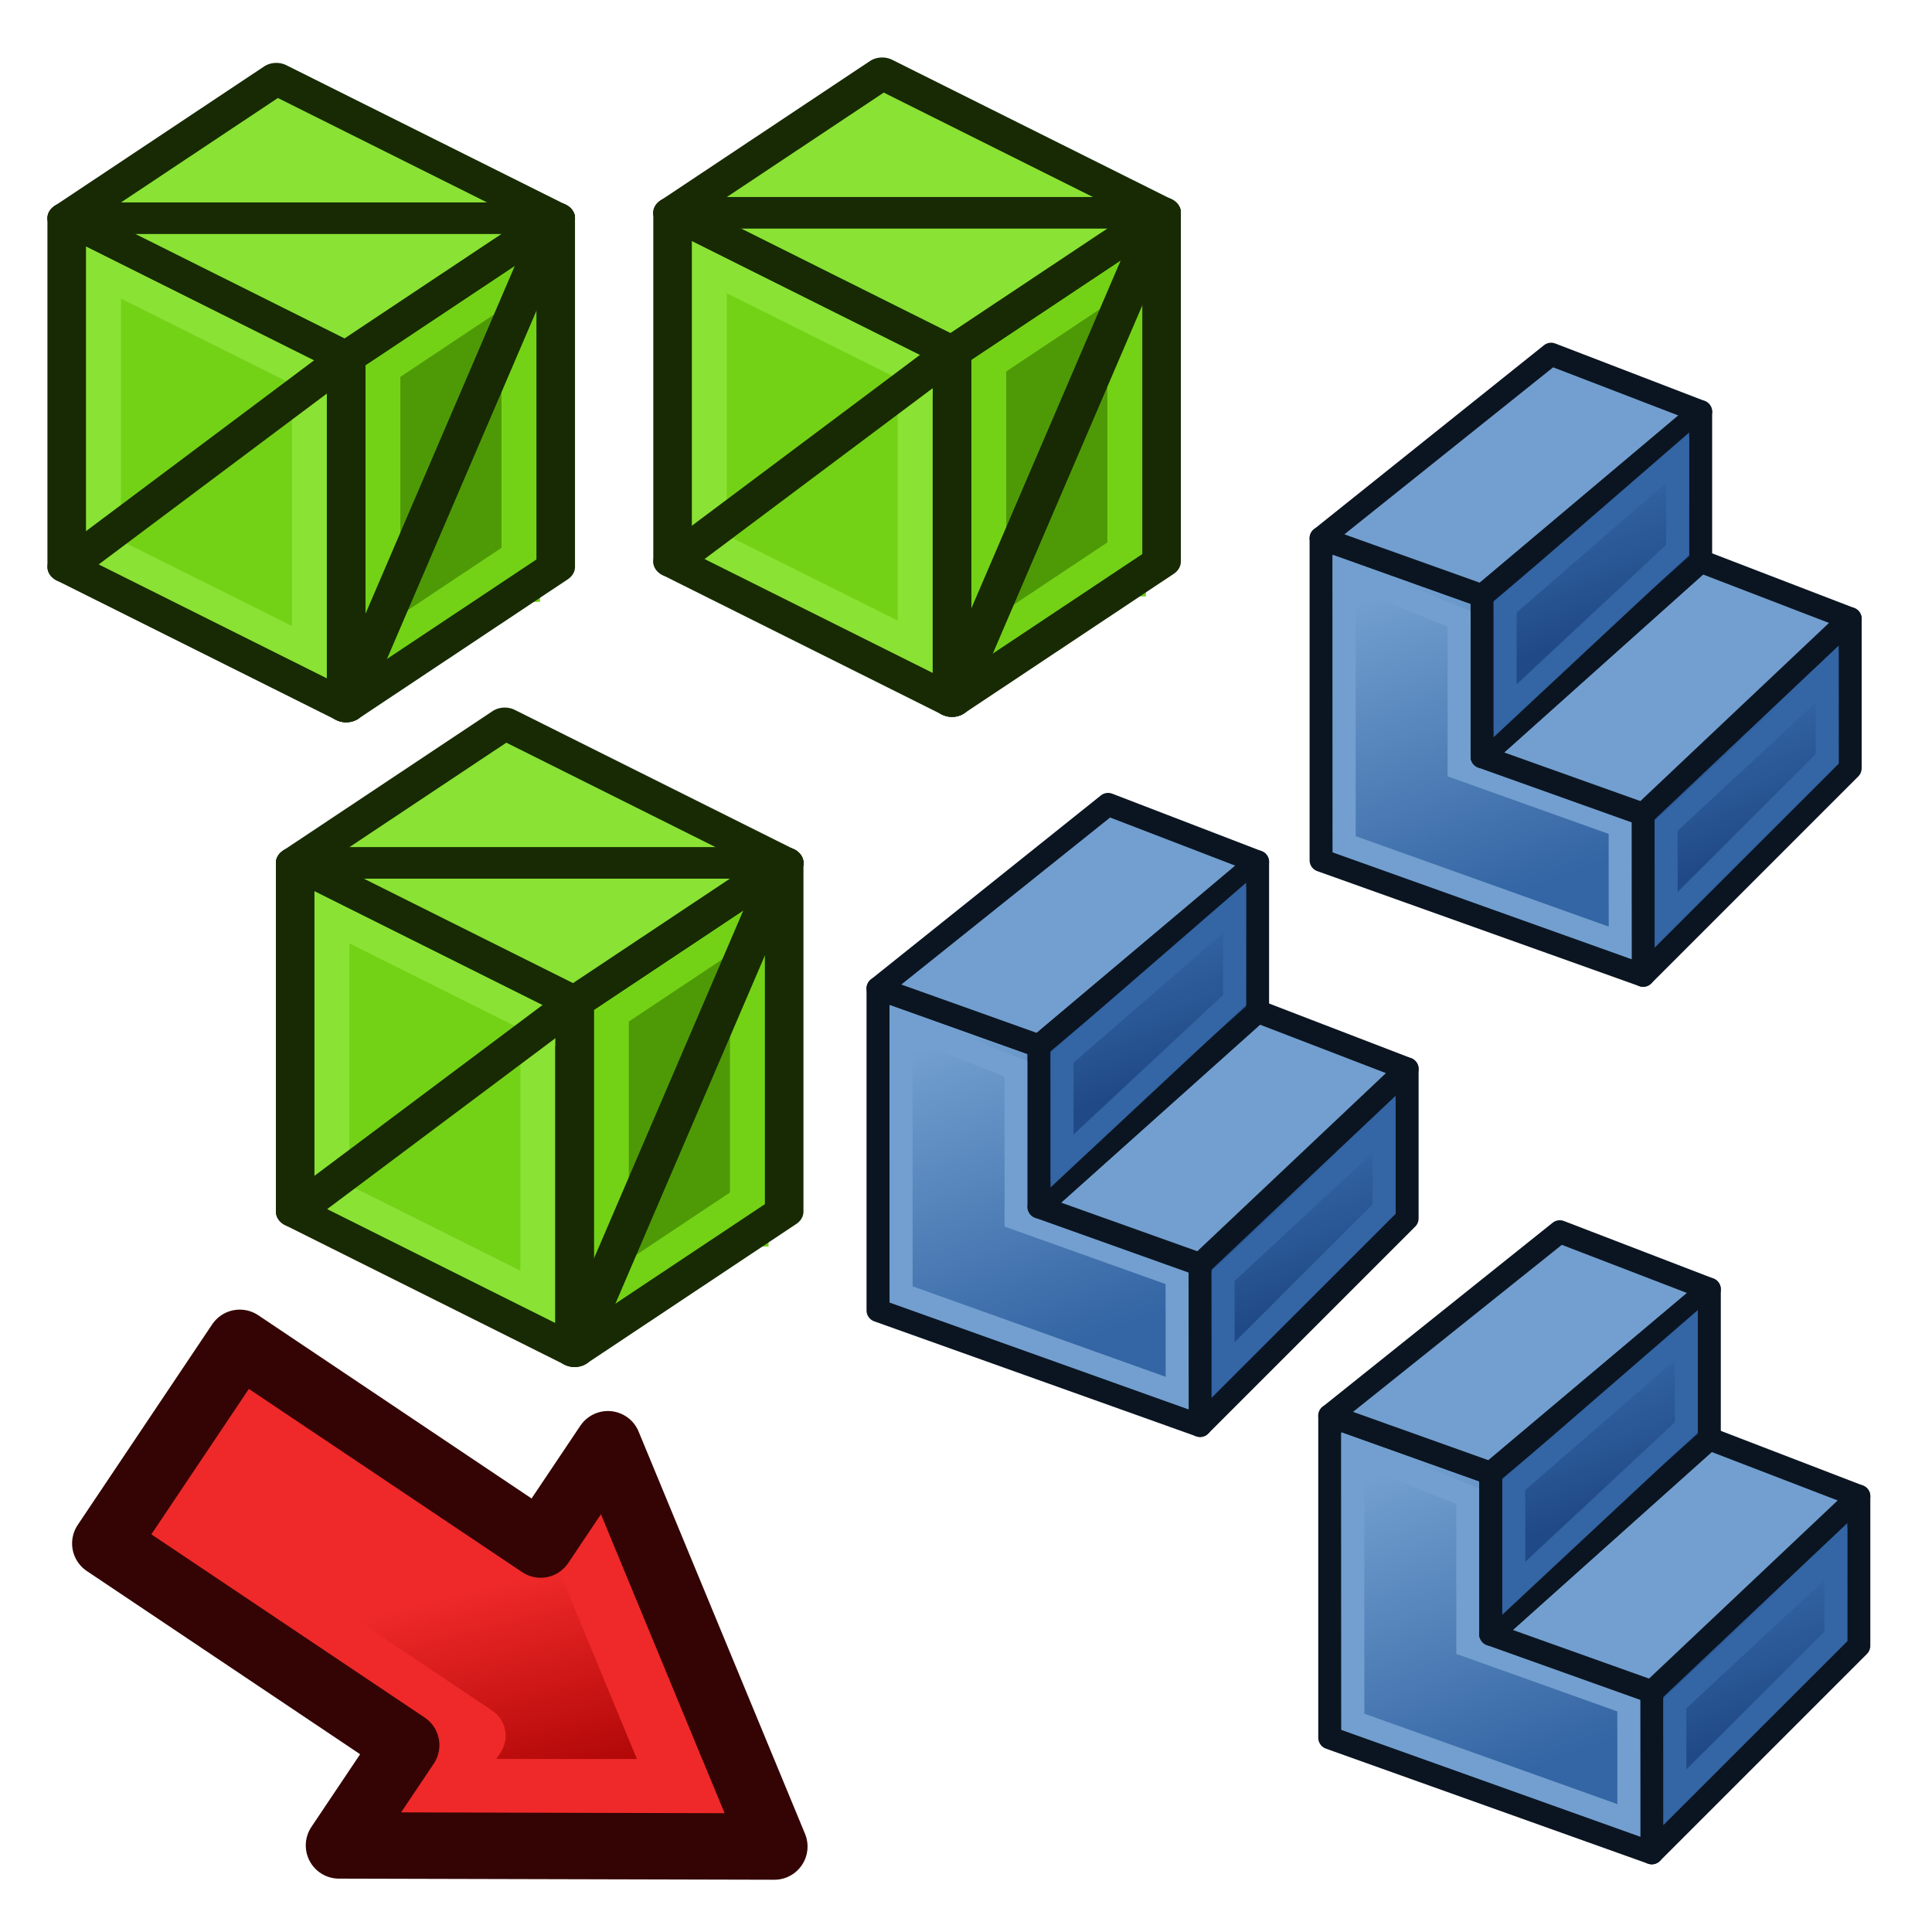 <?xml version="1.0" encoding="UTF-8" standalone="no"?>
<!-- Created with Inkscape (http://www.inkscape.org/) -->

<svg
   width="64px"
   height="64px"
   id="svg3020"
   version="1.1"
   inkscape:version="1.4.2 (f4327f4, 2025-05-13)"
   sodipodi:docname="MeshToBodyBATCH.svg"
   inkscape:export-filename="MeshToBodyBATCH.png"
   inkscape:export-xdpi="96"
   inkscape:export-ydpi="96"
   xmlns:inkscape="http://www.inkscape.org/namespaces/inkscape"
   xmlns:sodipodi="http://sodipodi.sourceforge.net/DTD/sodipodi-0.dtd"
   xmlns:xlink="http://www.w3.org/1999/xlink"
   xmlns="http://www.w3.org/2000/svg"
   xmlns:svg="http://www.w3.org/2000/svg"
   xmlns:rdf="http://www.w3.org/1999/02/22-rdf-syntax-ns#"
   xmlns:cc="http://creativecommons.org/ns#"
   xmlns:dc="http://purl.org/dc/elements/1.1/">
  <title
     id="title3735">Mesh_Mesh_from_Shape</title>
  <defs
     id="defs3022">
    <linearGradient
       id="linearGradient4387">
      <stop
         style="stop-color:#71b2f8;stop-opacity:1;"
         offset="0"
         id="stop4389" />
      <stop
         style="stop-color:#002795;stop-opacity:1;"
         offset="1"
         id="stop4391" />
    </linearGradient>
    <linearGradient
       id="linearGradient3045">
      <stop
         style="stop-color:#71b2f8;stop-opacity:1;"
         offset="0"
         id="stop3047" />
      <stop
         style="stop-color:#002795;stop-opacity:1;"
         offset="1"
         id="stop3049" />
    </linearGradient>
    <radialGradient
       inkscape:collect="always"
       xlink:href="#linearGradient3377"
       id="radialGradient3048"
       gradientUnits="userSpaceOnUse"
       gradientTransform="translate(-68.916,-13.767)"
       cx="45.883"
       cy="28.87"
       fx="45.883"
       fy="28.87"
       r="19.467" />
    <linearGradient
       id="linearGradient3377">
      <stop
         id="stop3379"
         offset="0"
         style="stop-color:#faff2b;stop-opacity:1;" />
      <stop
         id="stop3381"
         offset="1"
         style="stop-color:#ffaa00;stop-opacity:1;" />
    </linearGradient>
    <linearGradient
       inkscape:collect="always"
       xlink:href="#linearGradient4081"
       id="linearGradient4165"
       x1="16"
       y1="48"
       x2="12"
       y2="60"
       gradientUnits="userSpaceOnUse"
       gradientTransform="matrix(-1,0,0,1,36,-4)" />
    <linearGradient
       id="linearGradient4081">
      <stop
         style="stop-color:#ef2929;stop-opacity:1"
         offset="0"
         id="stop4083" />
      <stop
         style="stop-color:#a40000;stop-opacity:1"
         offset="1"
         id="stop4085" />
    </linearGradient>
    <linearGradient
       y2="56"
       x2="20.94"
       y1="50.469"
       x1="14.824"
       gradientTransform="rotate(33.834,20.28,56.144)"
       gradientUnits="userSpaceOnUse"
       id="linearGradient3049"
       xlink:href="#linearGradient4081"
       inkscape:collect="always" />
    <linearGradient
       xlink:href="#linearGradient4383"
       id="linearGradient1001"
       gradientUnits="userSpaceOnUse"
       gradientTransform="translate(65.756,954.774)"
       x1="27.244"
       y1="54.588"
       x2="17.244"
       y2="27.588" />
    <linearGradient
       id="linearGradient4383">
      <stop
         id="stop4385"
         offset="0"
         style="stop-color:#3465a4;stop-opacity:1" />
      <stop
         id="stop4387"
         offset="1"
         style="stop-color:#729fcf;stop-opacity:1" />
    </linearGradient>
    <linearGradient
       xlink:href="#linearGradient4393"
       id="linearGradient1003"
       gradientUnits="userSpaceOnUse"
       gradientTransform="translate(68.286,958.776)"
       x1="48.714"
       y1="45.586"
       x2="44.714"
       y2="34.586" />
    <linearGradient
       id="linearGradient4393">
      <stop
         id="stop4395"
         offset="0"
         style="stop-color:#204a87;stop-opacity:1" />
      <stop
         id="stop4397"
         offset="1"
         style="stop-color:#3465a4;stop-opacity:1" />
    </linearGradient>
    <linearGradient
       xlink:href="#linearGradient4393"
       id="linearGradient1005"
       gradientUnits="userSpaceOnUse"
       gradientTransform="translate(54.286,939.776)"
       x1="48.714"
       y1="45.586"
       x2="44.714"
       y2="34.586" />
    <linearGradient
       inkscape:collect="always"
       xlink:href="#linearGradient4383"
       id="linearGradient1"
       gradientUnits="userSpaceOnUse"
       gradientTransform="translate(65.756,954.774)"
       x1="27.244"
       y1="54.588"
       x2="17.244"
       y2="27.588" />
    <linearGradient
       inkscape:collect="always"
       xlink:href="#linearGradient4393"
       id="linearGradient2"
       gradientUnits="userSpaceOnUse"
       gradientTransform="translate(68.286,958.776)"
       x1="48.714"
       y1="45.586"
       x2="44.714"
       y2="34.586" />
    <linearGradient
       inkscape:collect="always"
       xlink:href="#linearGradient4393"
       id="linearGradient3"
       gradientUnits="userSpaceOnUse"
       gradientTransform="translate(54.286,939.776)"
       x1="48.714"
       y1="45.586"
       x2="44.714"
       y2="34.586" />
    <linearGradient
       inkscape:collect="always"
       xlink:href="#linearGradient4383"
       id="linearGradient4"
       gradientUnits="userSpaceOnUse"
       gradientTransform="translate(65.756,954.774)"
       x1="27.244"
       y1="54.588"
       x2="17.244"
       y2="27.588" />
    <linearGradient
       inkscape:collect="always"
       xlink:href="#linearGradient4393"
       id="linearGradient5"
       gradientUnits="userSpaceOnUse"
       gradientTransform="translate(68.286,958.776)"
       x1="48.714"
       y1="45.586"
       x2="44.714"
       y2="34.586" />
    <linearGradient
       inkscape:collect="always"
       xlink:href="#linearGradient4393"
       id="linearGradient6"
       gradientUnits="userSpaceOnUse"
       gradientTransform="translate(54.286,939.776)"
       x1="48.714"
       y1="45.586"
       x2="44.714"
       y2="34.586" />
  </defs>
  <sodipodi:namedview
     id="base"
     pagecolor="#ffffff"
     bordercolor="#666666"
     borderopacity="1.0"
     inkscape:pageopacity="0.0"
     inkscape:pageshadow="2"
     inkscape:zoom="10.442838"
     inkscape:cx="14.699069"
     inkscape:cy="32.031522"
     inkscape:current-layer="layer1"
     showgrid="true"
     inkscape:document-units="px"
     inkscape:grid-bbox="true"
     inkscape:snap-global="true"
     inkscape:window-width="1920"
     inkscape:window-height="1009"
     inkscape:window-x="-8"
     inkscape:window-y="-8"
     inkscape:window-maximized="1"
     inkscape:showpageshadow="2"
     inkscape:pagecheckerboard="0"
     inkscape:deskcolor="#d1d1d1">
    <inkscape:grid
       type="xygrid"
       id="grid3028"
       empspacing="2"
       visible="true"
       enabled="true"
       snapvisiblegridlinesonly="true"
       spacingx="1px"
       spacingy="1px"
       originx="0"
       originy="0"
       units="px" />
  </sodipodi:namedview>
  <g
     id="layer1"
     inkscape:label="Layer 1"
     inkscape:groupmode="layer">
    <g
       id="g2"
       transform="matrix(0.671,0,0,0.55,-90.907,-30.046)"
       style="display:none;stroke-width:3.5;stroke-miterlimit:4;stroke-dasharray:none">
      <path
         style="fill:#204a87;stroke:none"
         d="M 181.768,74.564 V 110.896 l -17.893,14.533 v -36.332 z"
         id="path3150-7"
         inkscape:connector-curvature="0"
         sodipodi:nodetypes="ccccc" />
      <path
         style="fill:none;stroke:#3465a4;stroke-width:3.292;stroke-linecap:butt;stroke-linejoin:miter;stroke-opacity:1"
         d="m 163.876,121.795 17.893,-14.533"
         id="path3930"
         inkscape:connector-curvature="0" />
      <path
         style="fill:none;stroke:#3465a4;stroke-width:3.292;stroke-linecap:butt;stroke-linejoin:miter;stroke-opacity:1"
         d="M 178.786,114.529 V 78.197"
         id="path3932"
         inkscape:connector-curvature="0" />
      <path
         style="fill:none;stroke:#3465a4;stroke-width:3.292;stroke-linecap:butt;stroke-linejoin:miter;stroke-opacity:1"
         d="m 181.768,78.197 -17.893,14.533"
         id="path3934"
         inkscape:connector-curvature="0" />
      <path
         style="fill:none;stroke:#3465a4;stroke-width:3.292;stroke-linecap:butt;stroke-linejoin:miter;stroke-opacity:1"
         d="M 166.858,85.464 V 121.795"
         id="path3936"
         inkscape:connector-curvature="0" />
      <path
         style="fill:#3465a4;stroke:none"
         d="M 163.876,125.428 140.019,110.896 V 74.564 l 23.857,14.533 z"
         id="path3152-1"
         inkscape:connector-curvature="0" />
      <path
         style="fill:none;stroke:#729fcf;stroke-width:3.292;stroke-linecap:butt;stroke-linejoin:miter;stroke-opacity:1"
         d="M 160.894,89.097 V 121.795"
         id="path3938"
         inkscape:connector-curvature="0" />
      <path
         style="fill:none;stroke:#729fcf;stroke-width:3.292;stroke-linecap:butt;stroke-linejoin:miter;stroke-opacity:1"
         d="m 140.019,107.263 23.857,14.533"
         id="path3940"
         inkscape:connector-curvature="0" />
      <path
         style="fill:none;stroke:#729fcf;stroke-width:3.292;stroke-linecap:butt;stroke-linejoin:miter;stroke-opacity:1"
         d="M 143.001,110.896 V 78.197"
         id="path3942"
         inkscape:connector-curvature="0" />
      <path
         style="fill:none;stroke:#0b1521;stroke-width:3.292;stroke-linecap:round;stroke-linejoin:round;stroke-opacity:1"
         d="M 181.768,74.564 V 110.896 l -17.893,14.533 V 89.097 Z"
         id="path3150"
         inkscape:connector-curvature="0"
         sodipodi:nodetypes="ccccc" />
      <path
         style="fill:none;stroke:#729fcf;stroke-width:3.292;stroke-linecap:butt;stroke-linejoin:miter;stroke-opacity:1"
         d="M 163.876,92.73 140.019,78.197"
         id="path3944"
         inkscape:connector-curvature="0" />
      <path
         style="fill:none;stroke:#0b1521;stroke-width:3.292;stroke-linecap:round;stroke-linejoin:round;stroke-opacity:1"
         d="M 163.876,125.428 140.019,110.896 V 74.564 l 23.857,14.533 z"
         id="path3152"
         inkscape:connector-curvature="0" />
      <path
         style="fill:#729fcf;stroke:#0b1521;stroke-width:3.292;stroke-linecap:round;stroke-linejoin:round;stroke-opacity:1"
         d="m 181.768,74.564 -17.893,14.533 -23.857,-14.533 17.893,-14.533 23.857,14.533"
         id="path3156"
         inkscape:connector-curvature="0" />
    </g>
    <g
       id="g1-9"
       transform="matrix(0.388,0,0,0.318,-69.473,-29.192)"
       style="display:inline;stroke-width:3.5;stroke-miterlimit:4;stroke-dasharray:none">
      <path
         style="fill:#4e9a06;stroke:none"
         d="m 226.5,114.529 v 36.332 l -17.893,14.533 v -36.332 z"
         id="path3150-7-4-4"
         inkscape:connector-curvature="0"
         sodipodi:nodetypes="ccccc" />
      <path
         style="fill:none;stroke:#73d216;stroke-width:3.292;stroke-linecap:butt;stroke-linejoin:miter;stroke-miterlimit:4;stroke-dasharray:none;stroke-opacity:1"
         d="M 208.607,161.76 226.5,147.227"
         id="path3930-0-8"
         inkscape:connector-curvature="0" />
      <path
         style="fill:none;stroke:#73d216;stroke-width:3.292;stroke-linecap:butt;stroke-linejoin:miter;stroke-miterlimit:4;stroke-dasharray:none;stroke-opacity:1"
         d="m 223.518,154.494 v -36.332"
         id="path3932-9-8"
         inkscape:connector-curvature="0" />
      <path
         style="fill:none;stroke:#73d216;stroke-width:3.292;stroke-linecap:butt;stroke-linejoin:miter;stroke-miterlimit:4;stroke-dasharray:none;stroke-opacity:1"
         d="m 226.5,118.162 -17.893,14.533"
         id="path3934-4-2"
         inkscape:connector-curvature="0" />
      <path
         style="fill:none;stroke:#73d216;stroke-width:3.292;stroke-linecap:butt;stroke-linejoin:miter;stroke-miterlimit:4;stroke-dasharray:none;stroke-opacity:1"
         d="m 211.589,125.428 v 36.332"
         id="path3936-8-4"
         inkscape:connector-curvature="0" />
      <path
         style="fill:#73d216;stroke:none"
         d="m 208.607,165.393 -23.857,-14.533 v -36.332 l 23.857,14.533 z"
         id="path3152-1-8-5"
         inkscape:connector-curvature="0" />
      <path
         style="fill:none;stroke:#8ae234;stroke-width:3.292;stroke-linecap:butt;stroke-linejoin:miter;stroke-miterlimit:4;stroke-dasharray:none;stroke-opacity:1"
         d="m 205.625,129.062 v 32.699"
         id="path3938-2-5"
         inkscape:connector-curvature="0" />
      <path
         style="fill:none;stroke:#8ae234;stroke-width:3.292;stroke-linecap:butt;stroke-linejoin:miter;stroke-miterlimit:4;stroke-dasharray:none;stroke-opacity:1"
         d="m 184.751,147.227 23.857,14.533"
         id="path3940-4-1"
         inkscape:connector-curvature="0" />
      <path
         style="fill:none;stroke:#8ae234;stroke-width:3.292;stroke-linecap:butt;stroke-linejoin:miter;stroke-miterlimit:4;stroke-dasharray:none;stroke-opacity:1"
         d="M 187.733,150.861 V 118.162"
         id="path3942-5-7"
         inkscape:connector-curvature="0" />
      <path
         style="fill:none;stroke:#172a04;stroke-width:3.292;stroke-linecap:round;stroke-linejoin:round;stroke-miterlimit:4;stroke-dasharray:none;stroke-opacity:1"
         d="m 226.5,114.529 v 36.332 l -17.893,14.533 v -36.332 z"
         id="path3150-5-1"
         inkscape:connector-curvature="0"
         sodipodi:nodetypes="ccccc" />
      <path
         style="fill:none;stroke:#8ae234;stroke-width:3.292;stroke-linecap:butt;stroke-linejoin:miter;stroke-miterlimit:4;stroke-dasharray:none;stroke-opacity:1"
         d="M 208.607,132.695 184.751,118.162"
         id="path3944-1-1"
         inkscape:connector-curvature="0" />
      <path
         style="fill:none;stroke:#172a04;stroke-width:3.292;stroke-linecap:round;stroke-linejoin:round;stroke-miterlimit:4;stroke-dasharray:none;stroke-opacity:1"
         d="m 208.607,165.393 -23.857,-14.533 v -36.332 l 23.857,14.533 z"
         id="path3152-7-5"
         inkscape:connector-curvature="0" />
      <path
         style="fill:#8ae234;stroke:#172a04;stroke-width:3.292;stroke-linecap:round;stroke-linejoin:round;stroke-miterlimit:4;stroke-dasharray:none;stroke-opacity:1"
         d="m 226.5,114.529 -17.893,14.533 -23.857,-14.533 17.893,-14.533 23.857,14.533"
         id="path3156-1-2"
         inkscape:connector-curvature="0" />
      <path
         style="fill:none;stroke:#172a04;stroke-width:3.292;stroke-linecap:round;stroke-linejoin:round;stroke-miterlimit:4;stroke-dasharray:none;stroke-opacity:1"
         d="m 184.751,114.529 h 41.749"
         id="path3928-5-7"
         inkscape:connector-curvature="0"
         sodipodi:nodetypes="cc" />
      <path
         style="fill:none;stroke:#172a04;stroke-width:3.292;stroke-linecap:round;stroke-linejoin:round;stroke-miterlimit:4;stroke-dasharray:none;stroke-opacity:1"
         d="m 184.751,150.861 23.857,-21.799"
         id="path3928-5-3-6"
         inkscape:connector-curvature="0"
         sodipodi:nodetypes="cc" />
      <path
         style="fill:none;stroke:#172a04;stroke-width:3.292;stroke-linecap:round;stroke-linejoin:round;stroke-miterlimit:4;stroke-dasharray:none;stroke-opacity:1"
         d="m 208.607,165.393 17.893,-50.864"
         id="path3928-5-6-1"
         inkscape:connector-curvature="0"
         sodipodi:nodetypes="cc" />
    </g>
    <g
       id="g1-9-1"
       transform="matrix(0.388,0,0,0.318,-49.403,-29.371)"
       style="display:inline;stroke-width:3.5;stroke-miterlimit:4;stroke-dasharray:none">
      <path
         style="fill:#4e9a06;stroke:none"
         d="m 226.5,114.529 v 36.332 l -17.893,14.533 v -36.332 z"
         id="path3150-7-4-4-2"
         inkscape:connector-curvature="0"
         sodipodi:nodetypes="ccccc" />
      <path
         style="fill:none;stroke:#73d216;stroke-width:3.292;stroke-linecap:butt;stroke-linejoin:miter;stroke-miterlimit:4;stroke-dasharray:none;stroke-opacity:1"
         d="M 208.607,161.76 226.5,147.227"
         id="path3930-0-8-3"
         inkscape:connector-curvature="0" />
      <path
         style="fill:none;stroke:#73d216;stroke-width:3.292;stroke-linecap:butt;stroke-linejoin:miter;stroke-miterlimit:4;stroke-dasharray:none;stroke-opacity:1"
         d="m 223.518,154.494 v -36.332"
         id="path3932-9-8-3"
         inkscape:connector-curvature="0" />
      <path
         style="fill:none;stroke:#73d216;stroke-width:3.292;stroke-linecap:butt;stroke-linejoin:miter;stroke-miterlimit:4;stroke-dasharray:none;stroke-opacity:1"
         d="m 226.5,118.162 -17.893,14.533"
         id="path3934-4-2-4"
         inkscape:connector-curvature="0" />
      <path
         style="fill:none;stroke:#73d216;stroke-width:3.292;stroke-linecap:butt;stroke-linejoin:miter;stroke-miterlimit:4;stroke-dasharray:none;stroke-opacity:1"
         d="m 211.589,125.428 v 36.332"
         id="path3936-8-4-1"
         inkscape:connector-curvature="0" />
      <path
         style="fill:#73d216;stroke:none"
         d="m 208.607,165.393 -23.857,-14.533 v -36.332 l 23.857,14.533 z"
         id="path3152-1-8-5-1"
         inkscape:connector-curvature="0" />
      <path
         style="fill:none;stroke:#8ae234;stroke-width:3.292;stroke-linecap:butt;stroke-linejoin:miter;stroke-miterlimit:4;stroke-dasharray:none;stroke-opacity:1"
         d="m 205.625,129.062 v 32.699"
         id="path3938-2-5-3"
         inkscape:connector-curvature="0" />
      <path
         style="fill:none;stroke:#8ae234;stroke-width:3.292;stroke-linecap:butt;stroke-linejoin:miter;stroke-miterlimit:4;stroke-dasharray:none;stroke-opacity:1"
         d="m 184.751,147.227 23.857,14.533"
         id="path3940-4-1-8"
         inkscape:connector-curvature="0" />
      <path
         style="fill:none;stroke:#8ae234;stroke-width:3.292;stroke-linecap:butt;stroke-linejoin:miter;stroke-miterlimit:4;stroke-dasharray:none;stroke-opacity:1"
         d="M 187.733,150.861 V 118.162"
         id="path3942-5-7-7"
         inkscape:connector-curvature="0" />
      <path
         style="fill:none;stroke:#172a04;stroke-width:3.292;stroke-linecap:round;stroke-linejoin:round;stroke-miterlimit:4;stroke-dasharray:none;stroke-opacity:1"
         d="m 226.5,114.529 v 36.332 l -17.893,14.533 v -36.332 z"
         id="path3150-5-1-4"
         inkscape:connector-curvature="0"
         sodipodi:nodetypes="ccccc" />
      <path
         style="fill:none;stroke:#8ae234;stroke-width:3.292;stroke-linecap:butt;stroke-linejoin:miter;stroke-miterlimit:4;stroke-dasharray:none;stroke-opacity:1"
         d="M 208.607,132.695 184.751,118.162"
         id="path3944-1-1-2"
         inkscape:connector-curvature="0" />
      <path
         style="fill:none;stroke:#172a04;stroke-width:3.292;stroke-linecap:round;stroke-linejoin:round;stroke-miterlimit:4;stroke-dasharray:none;stroke-opacity:1"
         d="m 208.607,165.393 -23.857,-14.533 v -36.332 l 23.857,14.533 z"
         id="path3152-7-5-7"
         inkscape:connector-curvature="0" />
      <path
         style="fill:#8ae234;stroke:#172a04;stroke-width:3.292;stroke-linecap:round;stroke-linejoin:round;stroke-miterlimit:4;stroke-dasharray:none;stroke-opacity:1"
         d="m 226.5,114.529 -17.893,14.533 -23.857,-14.533 17.893,-14.533 23.857,14.533"
         id="path3156-1-2-7"
         inkscape:connector-curvature="0" />
      <path
         style="fill:none;stroke:#172a04;stroke-width:3.292;stroke-linecap:round;stroke-linejoin:round;stroke-miterlimit:4;stroke-dasharray:none;stroke-opacity:1"
         d="m 184.751,114.529 h 41.749"
         id="path3928-5-7-9"
         inkscape:connector-curvature="0"
         sodipodi:nodetypes="cc" />
      <path
         style="fill:none;stroke:#172a04;stroke-width:3.292;stroke-linecap:round;stroke-linejoin:round;stroke-miterlimit:4;stroke-dasharray:none;stroke-opacity:1"
         d="m 184.751,150.861 23.857,-21.799"
         id="path3928-5-3-6-3"
         inkscape:connector-curvature="0"
         sodipodi:nodetypes="cc" />
      <path
         style="fill:none;stroke:#172a04;stroke-width:3.292;stroke-linecap:round;stroke-linejoin:round;stroke-miterlimit:4;stroke-dasharray:none;stroke-opacity:1"
         d="m 208.607,165.393 17.893,-50.864"
         id="path3928-5-6-1-1"
         inkscape:connector-curvature="0"
         sodipodi:nodetypes="cc" />
    </g>
    <g
       id="g1-9-8"
       transform="matrix(0.388,0,0,0.318,-61.905,-7.836)"
       style="display:inline;stroke-width:3.5;stroke-miterlimit:4;stroke-dasharray:none">
      <path
         style="fill:#4e9a06;stroke:none"
         d="m 226.5,114.529 v 36.332 l -17.893,14.533 v -36.332 z"
         id="path3150-7-4-4-6"
         inkscape:connector-curvature="0"
         sodipodi:nodetypes="ccccc" />
      <path
         style="fill:none;stroke:#73d216;stroke-width:3.292;stroke-linecap:butt;stroke-linejoin:miter;stroke-miterlimit:4;stroke-dasharray:none;stroke-opacity:1"
         d="M 208.607,161.76 226.5,147.227"
         id="path3930-0-8-5"
         inkscape:connector-curvature="0" />
      <path
         style="fill:none;stroke:#73d216;stroke-width:3.292;stroke-linecap:butt;stroke-linejoin:miter;stroke-miterlimit:4;stroke-dasharray:none;stroke-opacity:1"
         d="m 223.518,154.494 v -36.332"
         id="path3932-9-8-0"
         inkscape:connector-curvature="0" />
      <path
         style="fill:none;stroke:#73d216;stroke-width:3.292;stroke-linecap:butt;stroke-linejoin:miter;stroke-miterlimit:4;stroke-dasharray:none;stroke-opacity:1"
         d="m 226.5,118.162 -17.893,14.533"
         id="path3934-4-2-2"
         inkscape:connector-curvature="0" />
      <path
         style="fill:none;stroke:#73d216;stroke-width:3.292;stroke-linecap:butt;stroke-linejoin:miter;stroke-miterlimit:4;stroke-dasharray:none;stroke-opacity:1"
         d="m 211.589,125.428 v 36.332"
         id="path3936-8-4-8"
         inkscape:connector-curvature="0" />
      <path
         style="fill:#73d216;stroke:none"
         d="m 208.607,165.393 -23.857,-14.533 v -36.332 l 23.857,14.533 z"
         id="path3152-1-8-5-6"
         inkscape:connector-curvature="0" />
      <path
         style="fill:none;stroke:#8ae234;stroke-width:3.292;stroke-linecap:butt;stroke-linejoin:miter;stroke-miterlimit:4;stroke-dasharray:none;stroke-opacity:1"
         d="m 205.625,129.062 v 32.699"
         id="path3938-2-5-0"
         inkscape:connector-curvature="0" />
      <path
         style="fill:none;stroke:#8ae234;stroke-width:3.292;stroke-linecap:butt;stroke-linejoin:miter;stroke-miterlimit:4;stroke-dasharray:none;stroke-opacity:1"
         d="m 184.751,147.227 23.857,14.533"
         id="path3940-4-1-2"
         inkscape:connector-curvature="0" />
      <path
         style="fill:none;stroke:#8ae234;stroke-width:3.292;stroke-linecap:butt;stroke-linejoin:miter;stroke-miterlimit:4;stroke-dasharray:none;stroke-opacity:1"
         d="M 187.733,150.861 V 118.162"
         id="path3942-5-7-4"
         inkscape:connector-curvature="0" />
      <path
         style="fill:none;stroke:#172a04;stroke-width:3.292;stroke-linecap:round;stroke-linejoin:round;stroke-miterlimit:4;stroke-dasharray:none;stroke-opacity:1"
         d="m 226.5,114.529 v 36.332 l -17.893,14.533 v -36.332 z"
         id="path3150-5-1-8"
         inkscape:connector-curvature="0"
         sodipodi:nodetypes="ccccc" />
      <path
         style="fill:none;stroke:#8ae234;stroke-width:3.292;stroke-linecap:butt;stroke-linejoin:miter;stroke-miterlimit:4;stroke-dasharray:none;stroke-opacity:1"
         d="M 208.607,132.695 184.751,118.162"
         id="path3944-1-1-6"
         inkscape:connector-curvature="0" />
      <path
         style="fill:none;stroke:#172a04;stroke-width:3.292;stroke-linecap:round;stroke-linejoin:round;stroke-miterlimit:4;stroke-dasharray:none;stroke-opacity:1"
         d="m 208.607,165.393 -23.857,-14.533 v -36.332 l 23.857,14.533 z"
         id="path3152-7-5-5"
         inkscape:connector-curvature="0" />
      <path
         style="fill:#8ae234;stroke:#172a04;stroke-width:3.292;stroke-linecap:round;stroke-linejoin:round;stroke-miterlimit:4;stroke-dasharray:none;stroke-opacity:1"
         d="m 226.5,114.529 -17.893,14.533 -23.857,-14.533 17.893,-14.533 23.857,14.533"
         id="path3156-1-2-0"
         inkscape:connector-curvature="0" />
      <path
         style="fill:none;stroke:#172a04;stroke-width:3.292;stroke-linecap:round;stroke-linejoin:round;stroke-miterlimit:4;stroke-dasharray:none;stroke-opacity:1"
         d="m 184.751,114.529 h 41.749"
         id="path3928-5-7-90"
         inkscape:connector-curvature="0"
         sodipodi:nodetypes="cc" />
      <path
         style="fill:none;stroke:#172a04;stroke-width:3.292;stroke-linecap:round;stroke-linejoin:round;stroke-miterlimit:4;stroke-dasharray:none;stroke-opacity:1"
         d="m 184.751,150.861 23.857,-21.799"
         id="path3928-5-3-6-0"
         inkscape:connector-curvature="0"
         sodipodi:nodetypes="cc" />
      <path
         style="fill:none;stroke:#172a04;stroke-width:3.292;stroke-linecap:round;stroke-linejoin:round;stroke-miterlimit:4;stroke-dasharray:none;stroke-opacity:1"
         d="m 208.607,165.393 17.893,-50.864"
         id="path3928-5-6-1-6"
         inkscape:connector-curvature="0"
         sodipodi:nodetypes="cc" />
    </g>
    <g
       id="g3"
       style="display:inline"
       transform="translate(-3.83,4.405)">
      <path
         style="display:inline;overflow:visible;visibility:visible;fill:url(#linearGradient3049);fill-opacity:1;fill-rule:nonzero;stroke:none;stroke-width:2.2;marker:none;enable-background:accumulate"
         d="M 14.578,56.964 29,57 23.487,43.673 l -2.227,3.323 -9.968,-6.682 -4.454,6.645 9.968,6.682 z"
         id="rect3165"
         inkscape:connector-curvature="0"
         sodipodi:nodetypes="cccccccc" />
      <path
         style="fill:none;stroke:#ef2929;stroke-width:2;stroke-linecap:butt;stroke-linejoin:round;stroke-opacity:1"
         d="m 18.466,54.755 1.114,-1.661 -9.968,-6.682 3.341,-4.984"
         id="path4087"
         inkscape:connector-curvature="0"
         sodipodi:nodetypes="cccc" />
      <path
         style="fill:none;stroke:#ef2929;stroke-width:2;stroke-linecap:butt;stroke-linejoin:miter;stroke-opacity:1"
         d="m 15.768,54.861 12.09,0.005"
         id="path4089"
         inkscape:connector-curvature="0"
         sodipodi:nodetypes="cc" />
      <path
         style="fill:none;stroke:#ef2929;stroke-width:1px;stroke-linecap:butt;stroke-linejoin:miter;stroke-opacity:1"
         d="m 17.919,51.98 0.548,2.775"
         id="path4091"
         inkscape:connector-curvature="0" />
      <path
         style="fill:none;stroke:#ef2929;stroke-width:2;stroke-linecap:butt;stroke-linejoin:miter;stroke-opacity:1"
         d="M 27.041,56.357 22.756,45.997"
         id="path4042"
         inkscape:connector-curvature="0"
         sodipodi:nodetypes="cc" />
      <path
         style="display:inline;overflow:visible;visibility:visible;fill:none;stroke:#340404;stroke-width:2.2;stroke-linecap:round;stroke-linejoin:round;stroke-miterlimit:4;stroke-dasharray:none;stroke-dashoffset:0;stroke-opacity:1;marker:none;enable-background:accumulate"
         d="M 15.059,56.727 29.481,56.764 23.968,43.437 21.74,46.76 11.773,40.078 7.318,46.723 17.286,53.405 Z"
         id="rect3165-1"
         inkscape:connector-curvature="0"
         sodipodi:nodetypes="cccccccc" />
    </g>
    <g
       transform="matrix(0.381,0,0,0.381,0.13,-340.013)"
       id="g933-4">
      <path
         id="path4381-6"
         d="m 76,1006.362 v -28 l 14,5 v 14 l 14,5 v 14 z"
         style="fill:url(#linearGradient1001);fill-opacity:1;fill-rule:nonzero;stroke:#0b1521;stroke-width:2;stroke-linejoin:round;stroke-miterlimit:4;stroke-dasharray:none" />
      <path
         id="path4391-5"
         d="m 104,1016.362 v -14 l 18,-17 v 13 z"
         style="fill:url(#linearGradient1003);fill-opacity:1;fill-rule:nonzero;stroke:#0b1521;stroke-width:2;stroke-linejoin:round;stroke-miterlimit:4;stroke-dasharray:none" />
      <path
         id="path4403-9"
         d="m 76,978.362 20,-16 13,5 -19,16 z"
         style="fill:#729fcf;fill-opacity:1;fill-rule:nonzero;stroke:#0b1521;stroke-width:2;stroke-linejoin:round;stroke-miterlimit:4;stroke-dasharray:none" />
      <path
         id="path4381-7-8"
         d="M 78.008,1004.968 78,981.362 l 10,4 v 13 l 14,5 0.008,10.185 z"
         style="fill:none;stroke:#729fcf;stroke-width:2;stroke-linejoin:miter;stroke-miterlimit:4;stroke-dasharray:none" />
      <path
         id="path4391-0-0"
         d="m 106.005,1011.53 -0.005,-8.168 14,-13 0.002,7.177 z"
         style="fill:none;stroke:#3465a4;stroke-width:2;stroke-linejoin:miter;stroke-miterlimit:4;stroke-dasharray:none" />
      <path
         style="fill:#729fcf;fill-opacity:1;fill-rule:nonzero;stroke:#0b1521;stroke-width:2;stroke-linejoin:round;stroke-miterlimit:4;stroke-dasharray:none"
         d="m 90,997.362 19,-17 13,5 -18,17 z"
         id="path69038-1" />
      <path
         style="fill:url(#linearGradient1005);fill-opacity:1;fill-rule:nonzero;stroke:#0b1521;stroke-width:2;stroke-linejoin:round;stroke-miterlimit:4;stroke-dasharray:none"
         d="m 90,997.362 v -14 l 19,-16 v 13 z"
         id="path69040-3" />
      <path
         style="fill:none;stroke:#3465a4;stroke-width:2;stroke-linejoin:miter;stroke-miterlimit:4;stroke-dasharray:none"
         d="m 92,993.362 v -9 l 15,-13 v 8 z"
         id="path69044-7" />
    </g>
    <g
       transform="matrix(0.381,0,0,0.381,15.094,-325.857)"
       id="g933-4-4">
      <path
         id="path4381-6-4"
         d="m 76,1006.362 v -28 l 14,5 v 14 l 14,5 v 14 z"
         style="fill:url(#linearGradient1);fill-opacity:1;fill-rule:nonzero;stroke:#0b1521;stroke-width:2;stroke-linejoin:round;stroke-miterlimit:4;stroke-dasharray:none" />
      <path
         id="path4391-5-6"
         d="m 104,1016.362 v -14 l 18,-17 v 13 z"
         style="fill:url(#linearGradient2);fill-opacity:1;fill-rule:nonzero;stroke:#0b1521;stroke-width:2;stroke-linejoin:round;stroke-miterlimit:4;stroke-dasharray:none" />
      <path
         id="path4403-9-0"
         d="m 76,978.362 20,-16 13,5 -19,16 z"
         style="fill:#729fcf;fill-opacity:1;fill-rule:nonzero;stroke:#0b1521;stroke-width:2;stroke-linejoin:round;stroke-miterlimit:4;stroke-dasharray:none" />
      <path
         id="path4381-7-8-6"
         d="M 78.008,1004.968 78,981.362 l 10,4 v 13 l 14,5 0.008,10.185 z"
         style="fill:none;stroke:#729fcf;stroke-width:2;stroke-linejoin:miter;stroke-miterlimit:4;stroke-dasharray:none" />
      <path
         id="path4391-0-0-6"
         d="m 106.005,1011.53 -0.005,-8.168 14,-13 0.002,7.177 z"
         style="fill:none;stroke:#3465a4;stroke-width:2;stroke-linejoin:miter;stroke-miterlimit:4;stroke-dasharray:none" />
      <path
         style="fill:#729fcf;fill-opacity:1;fill-rule:nonzero;stroke:#0b1521;stroke-width:2;stroke-linejoin:round;stroke-miterlimit:4;stroke-dasharray:none"
         d="m 90,997.362 19,-17 13,5 -18,17 z"
         id="path69038-1-1" />
      <path
         style="fill:url(#linearGradient3);fill-opacity:1;fill-rule:nonzero;stroke:#0b1521;stroke-width:2;stroke-linejoin:round;stroke-miterlimit:4;stroke-dasharray:none"
         d="m 90,997.362 v -14 l 19,-16 v 13 z"
         id="path69040-3-8" />
      <path
         style="fill:none;stroke:#3465a4;stroke-width:2;stroke-linejoin:miter;stroke-miterlimit:4;stroke-dasharray:none"
         d="m 92,993.362 v -9 l 15,-13 v 8 z"
         id="path69044-7-4" />
    </g>
    <g
       transform="matrix(0.381,0,0,0.381,14.807,-354.926)"
       id="g933-4-2">
      <path
         id="path4381-6-9"
         d="m 76,1006.362 v -28 l 14,5 v 14 l 14,5 v 14 z"
         style="fill:url(#linearGradient4);fill-opacity:1;fill-rule:nonzero;stroke:#0b1521;stroke-width:2;stroke-linejoin:round;stroke-miterlimit:4;stroke-dasharray:none" />
      <path
         id="path4391-5-1"
         d="m 104,1016.362 v -14 l 18,-17 v 13 z"
         style="fill:url(#linearGradient5);fill-opacity:1;fill-rule:nonzero;stroke:#0b1521;stroke-width:2;stroke-linejoin:round;stroke-miterlimit:4;stroke-dasharray:none" />
      <path
         id="path4403-9-3"
         d="m 76,978.362 20,-16 13,5 -19,16 z"
         style="fill:#729fcf;fill-opacity:1;fill-rule:nonzero;stroke:#0b1521;stroke-width:2;stroke-linejoin:round;stroke-miterlimit:4;stroke-dasharray:none" />
      <path
         id="path4381-7-8-5"
         d="M 78.008,1004.968 78,981.362 l 10,4 v 13 l 14,5 0.008,10.185 z"
         style="fill:none;stroke:#729fcf;stroke-width:2;stroke-linejoin:miter;stroke-miterlimit:4;stroke-dasharray:none" />
      <path
         id="path4391-0-0-9"
         d="m 106.005,1011.53 -0.005,-8.168 14,-13 0.002,7.177 z"
         style="fill:none;stroke:#3465a4;stroke-width:2;stroke-linejoin:miter;stroke-miterlimit:4;stroke-dasharray:none" />
      <path
         style="fill:#729fcf;fill-opacity:1;fill-rule:nonzero;stroke:#0b1521;stroke-width:2;stroke-linejoin:round;stroke-miterlimit:4;stroke-dasharray:none"
         d="m 90,997.362 19,-17 13,5 -18,17 z"
         id="path69038-1-8" />
      <path
         style="fill:url(#linearGradient6);fill-opacity:1;fill-rule:nonzero;stroke:#0b1521;stroke-width:2;stroke-linejoin:round;stroke-miterlimit:4;stroke-dasharray:none"
         d="m 90,997.362 v -14 l 19,-16 v 13 z"
         id="path69040-3-4" />
      <path
         style="fill:none;stroke:#3465a4;stroke-width:2;stroke-linejoin:miter;stroke-miterlimit:4;stroke-dasharray:none"
         d="m 92,993.362 v -9 l 15,-13 v 8 z"
         id="path69044-7-0" />
    </g>
  </g>
</svg>
